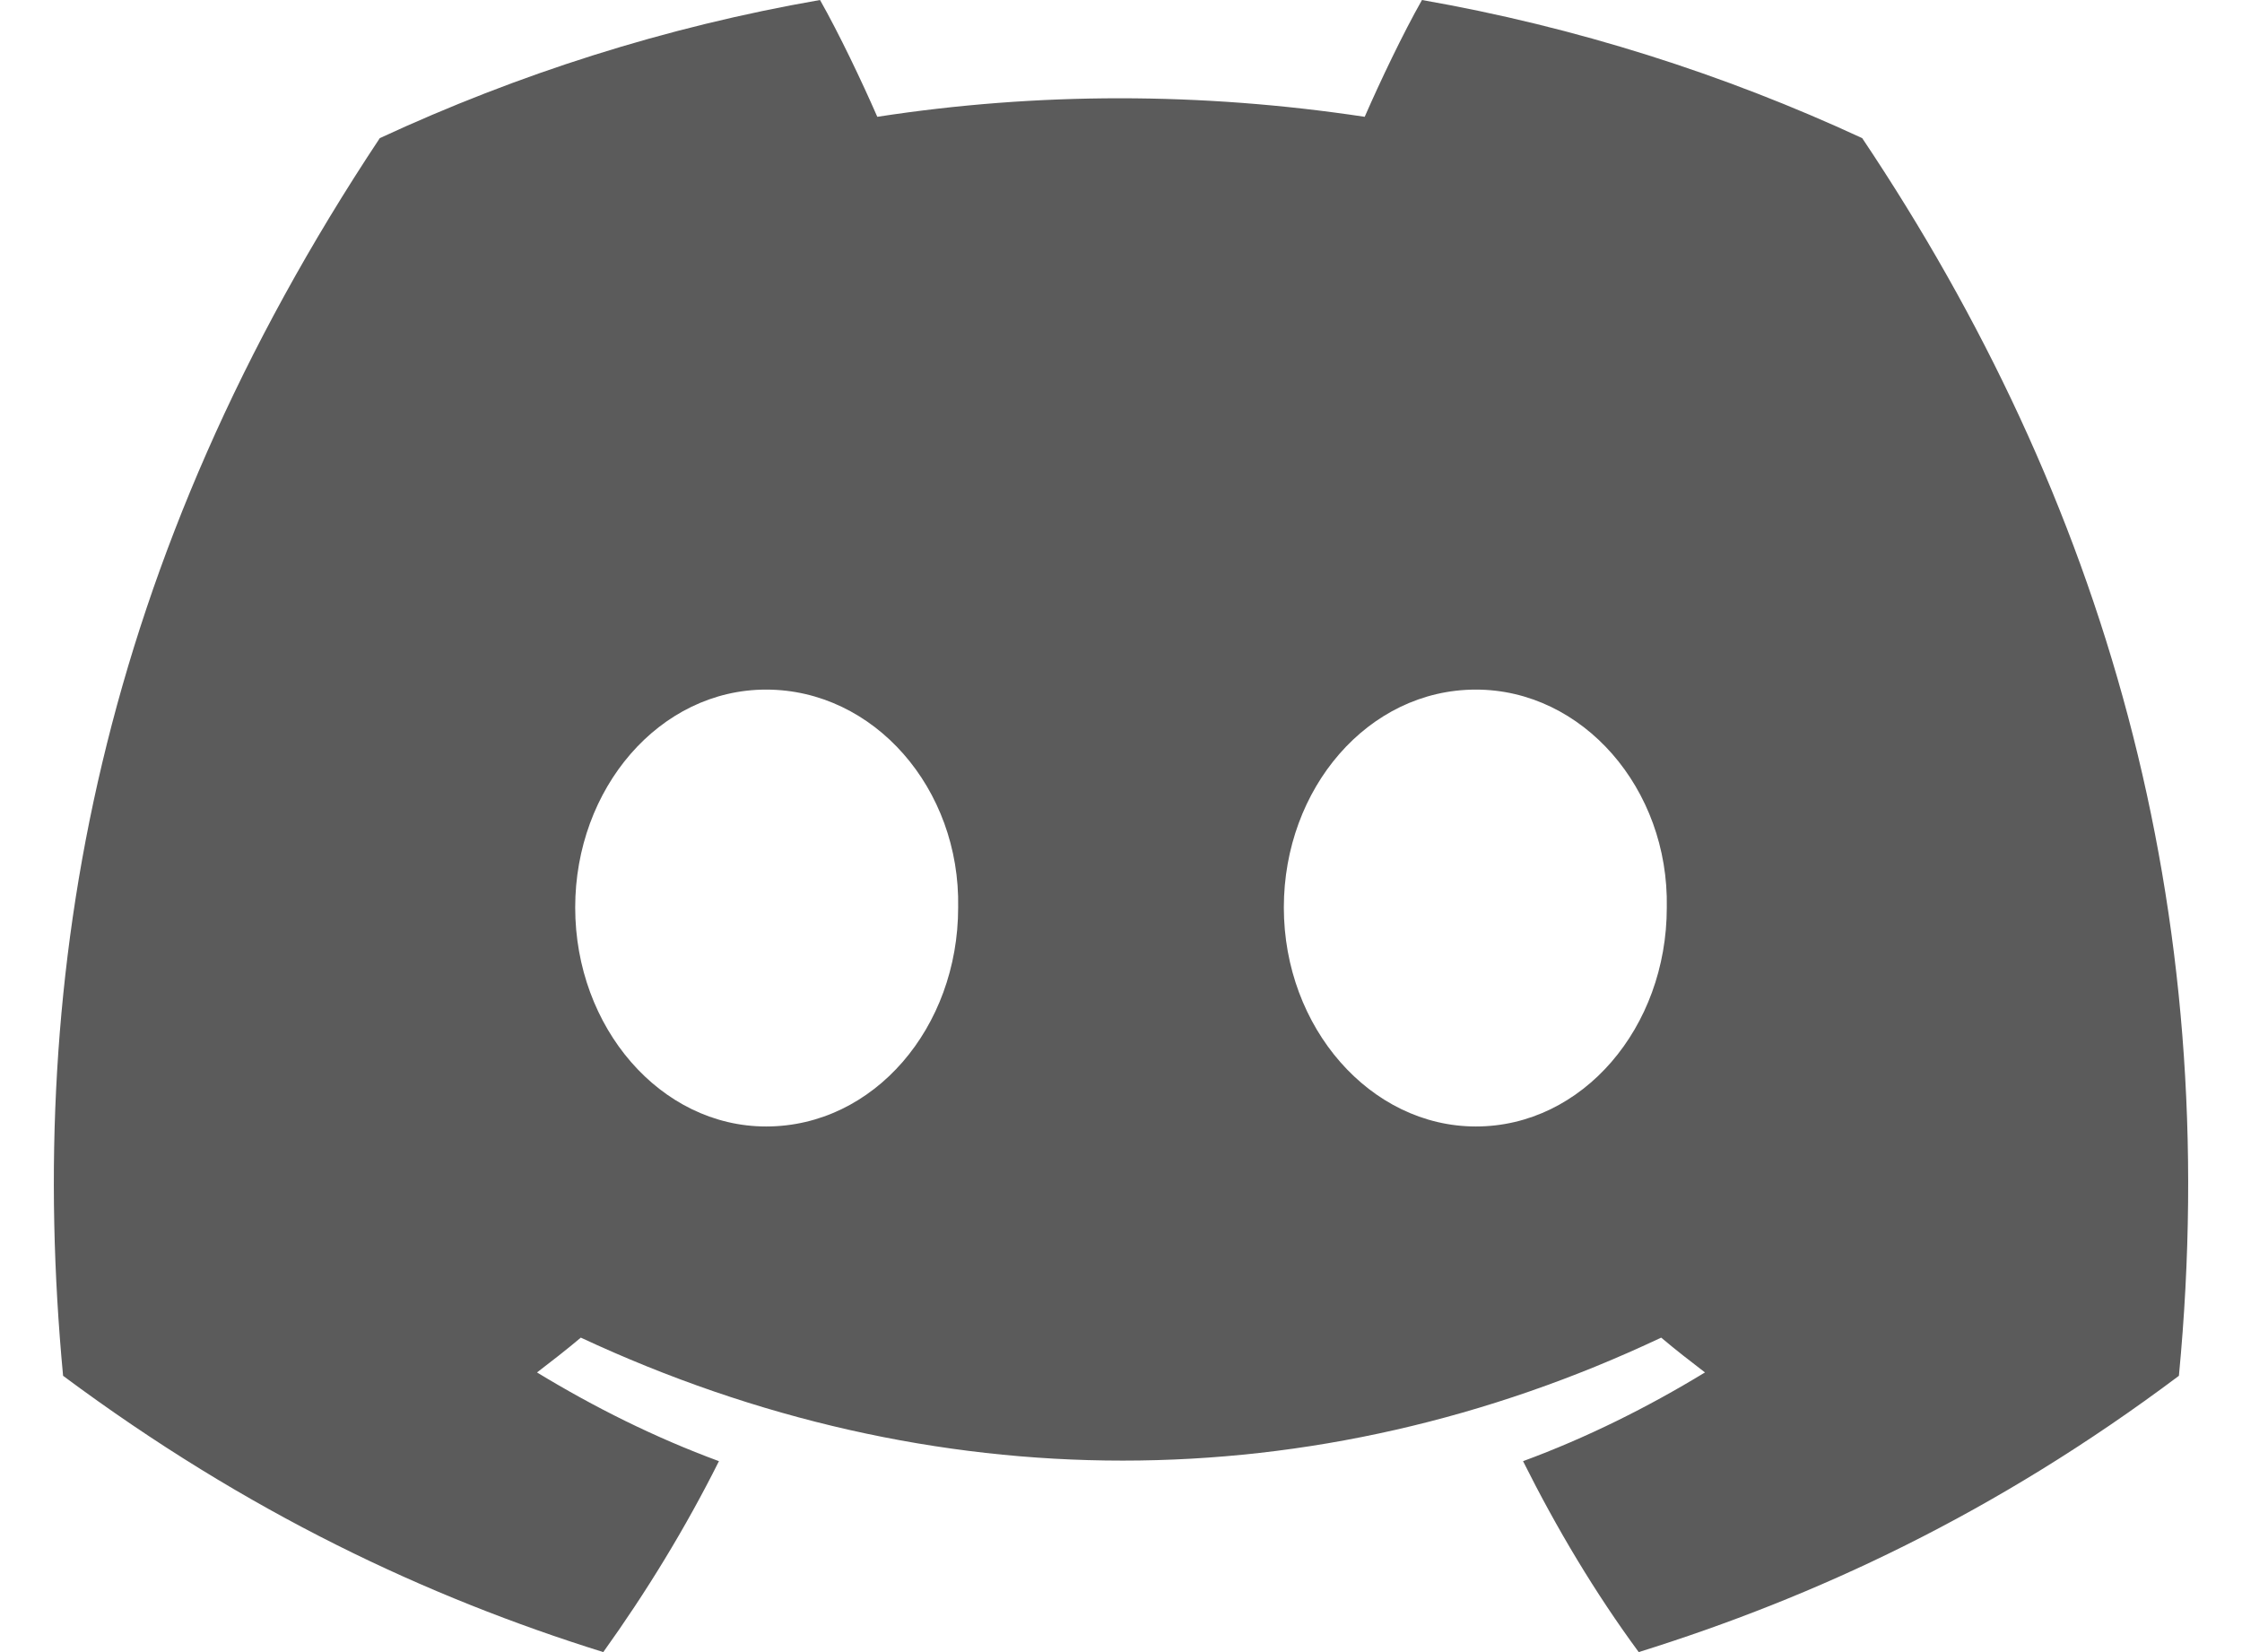 <?xml version="1.0" encoding="UTF-8"?>
<!DOCTYPE svg PUBLIC "-//W3C//DTD SVG 1.1//EN" "http://www.w3.org/Graphics/SVG/1.1/DTD/svg11.dtd">
<!-- Creator: CorelDRAW 2019 (64-Bit) -->
<svg xmlns="http://www.w3.org/2000/svg" xml:space="preserve" width="19px" height="14px" version="1.1" style="shape-rendering:geometricPrecision; text-rendering:geometricPrecision; image-rendering:optimizeQuality; fill-rule:evenodd; clip-rule:evenodd"
viewBox="0 0 19 14.71"
 xmlns:xlink="http://www.w3.org/1999/xlink">
 <defs>
  <style type="text/css">
   <![CDATA[
    .fil0 {fill:#5B5B5B;fill-rule:nonzero}
   ]]>
  </style>
 </defs>
 <g id="Слой_x0020_1">
  <g id="_2711160215632">
   <g>
    <path class="fil0" d="M16.1 1.23c-1.23,-0.57 -2.55,-0.99 -3.92,-1.23 -0.17,0.3 -0.37,0.72 -0.51,1.04 -1.46,-0.22 -2.91,-0.22 -4.34,0 -0.14,-0.32 -0.34,-0.74 -0.51,-1.04 -1.38,0.24 -2.69,0.66 -3.92,1.23 -2.49,3.75 -3.16,7.41 -2.82,11.02 1.64,1.22 3.24,1.97 4.81,2.46 0.38,-0.53 0.73,-1.1 1.03,-1.7 -0.57,-0.21 -1.11,-0.48 -1.62,-0.79 0.13,-0.1 0.26,-0.2 0.39,-0.31 3.13,1.46 6.53,1.46 9.62,0 0.13,0.11 0.26,0.21 0.39,0.31 -0.51,0.31 -1.05,0.58 -1.62,0.79 0.3,0.6 0.64,1.17 1.03,1.7 1.57,-0.49 3.17,-1.23 4.81,-2.46 0.4,-4.18 -0.67,-7.81 -2.82,-11.02zm-9.76 8.8c-0.94,0 -1.7,-0.88 -1.7,-1.95 0,-1.06 0.75,-1.94 1.7,-1.94 0.96,0 1.73,0.88 1.71,1.94 0,1.07 -0.75,1.95 -1.71,1.95zm6.32 0c-0.94,0 -1.71,-0.88 -1.71,-1.95 0,-1.06 0.75,-1.94 1.71,-1.94 0.95,0 1.72,0.88 1.7,1.94 0,1.07 -0.75,1.95 -1.7,1.95z"/>
   </g>
  </g>
 </g>
</svg>
